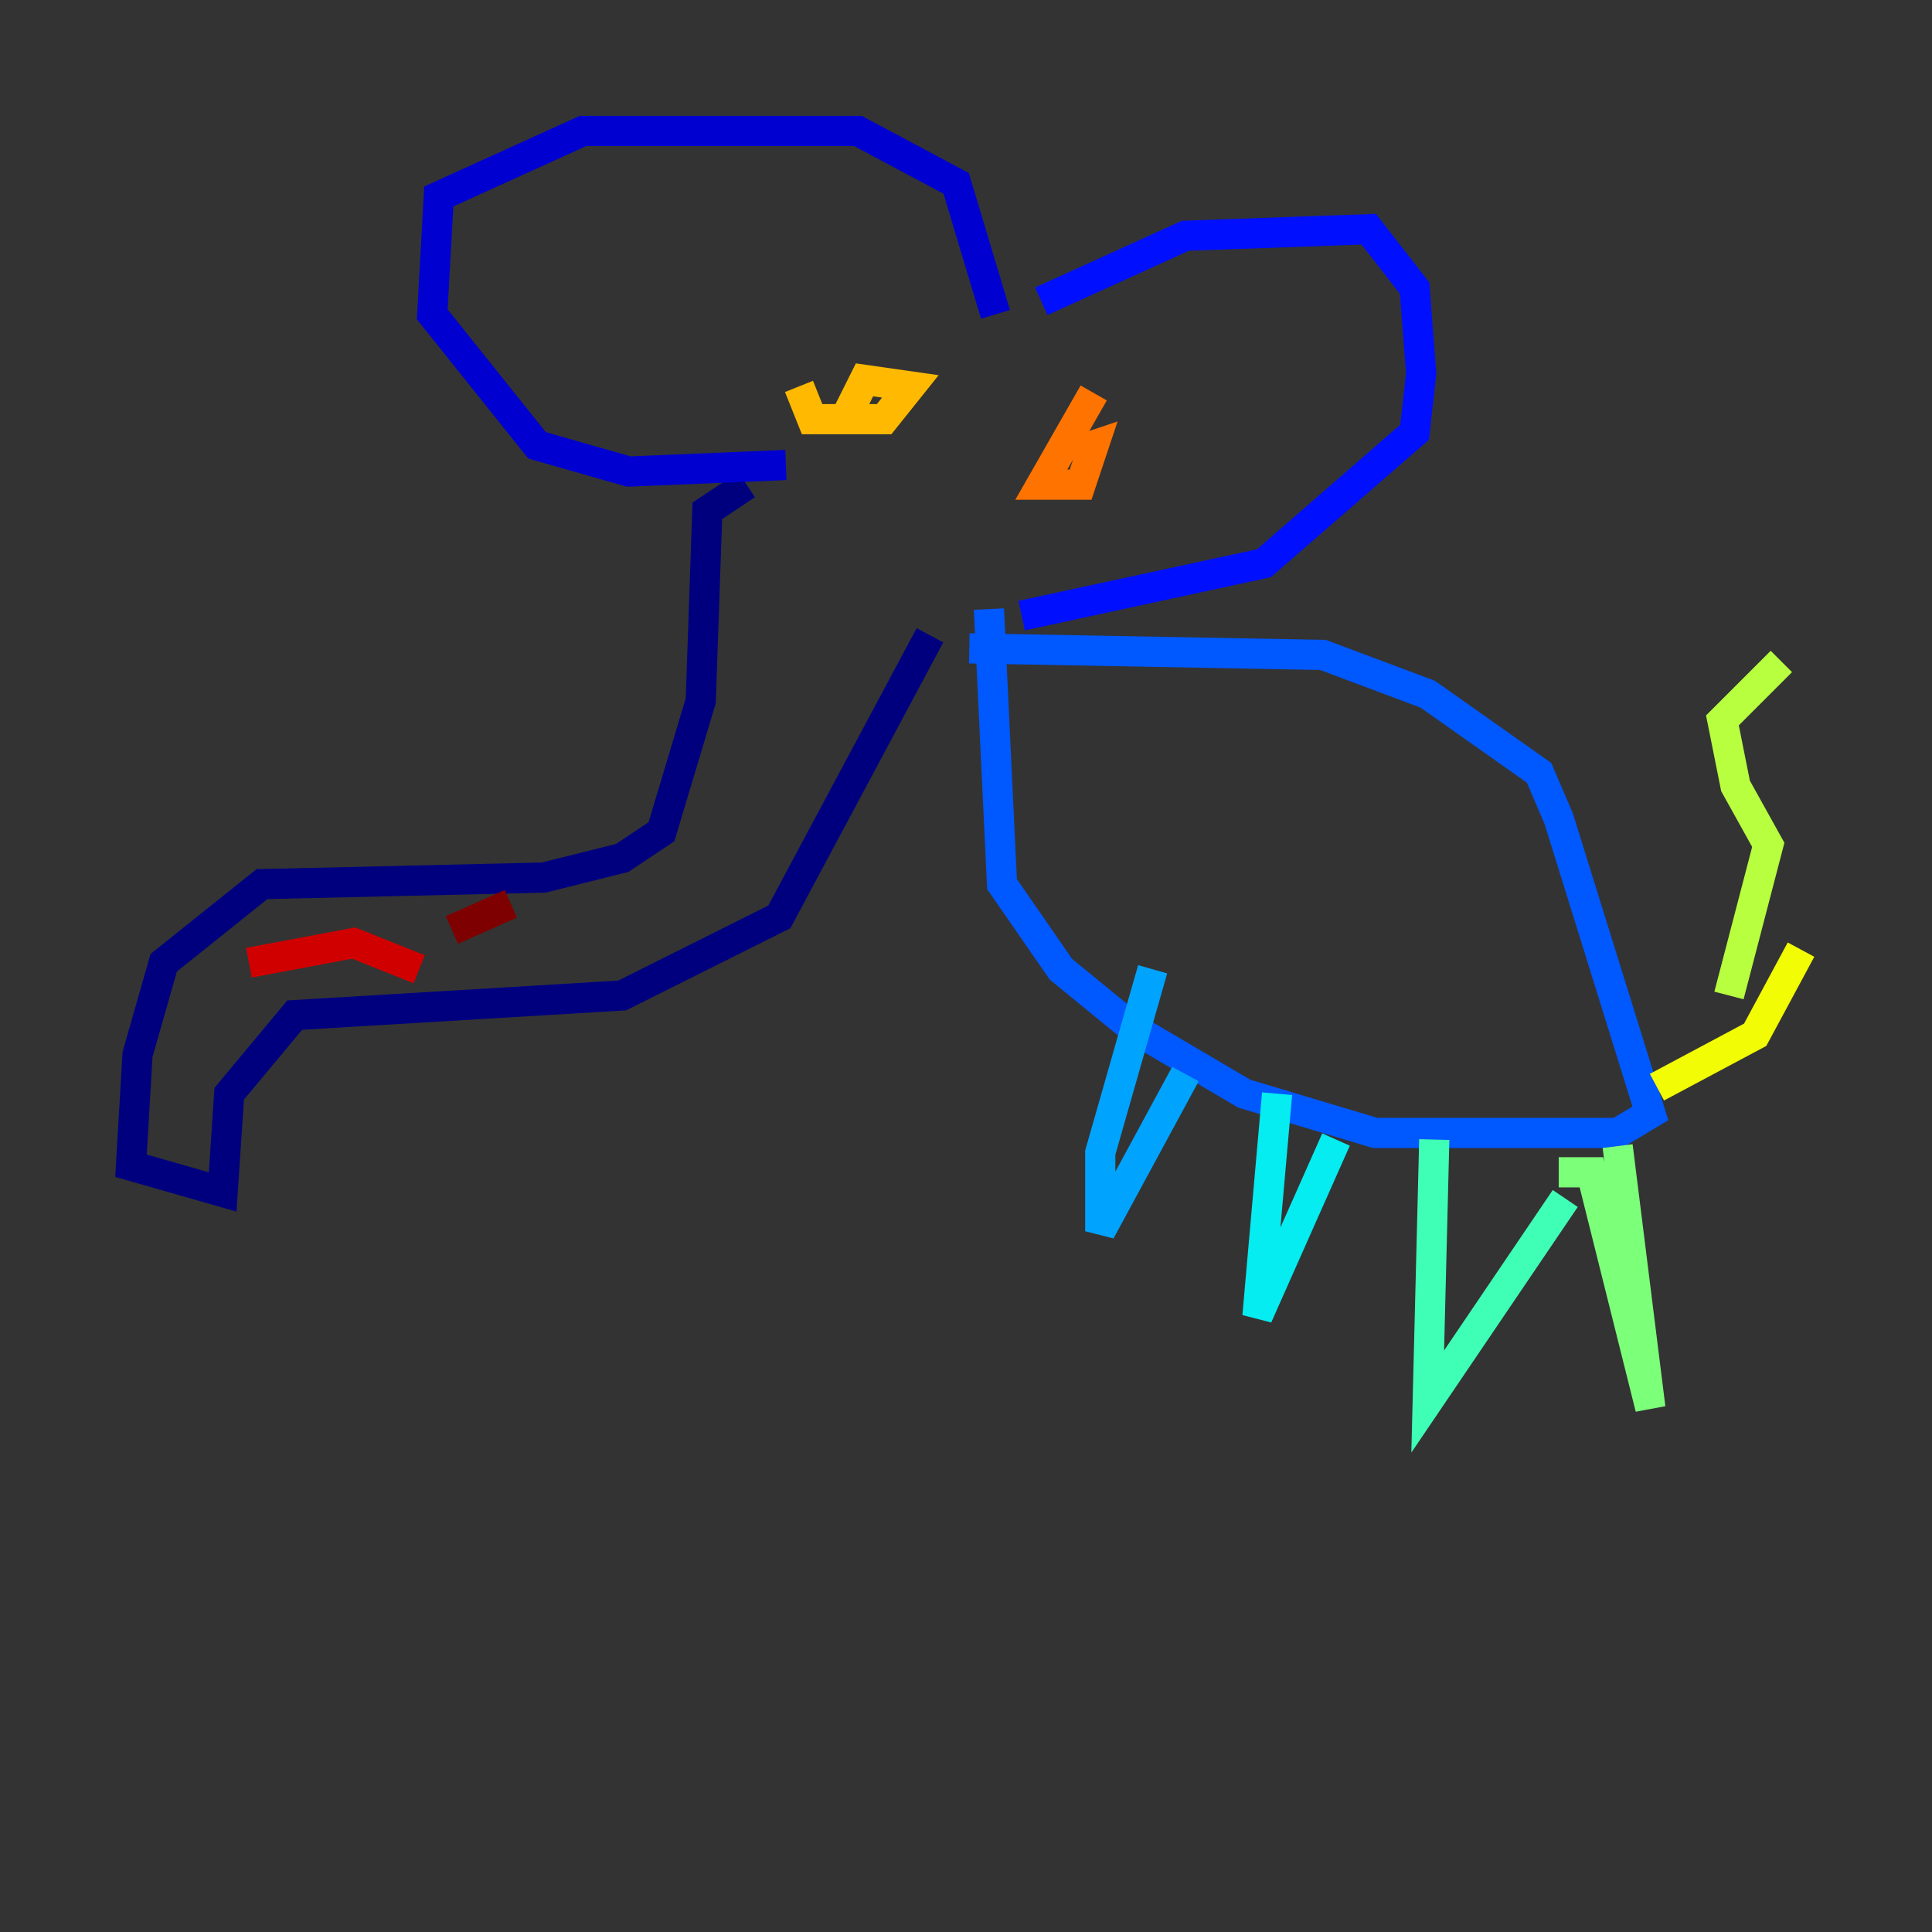 <?xml version="1.0" encoding="utf-8" ?>
<svg baseProfile="tiny" height="128" version="1.2" viewBox="0,0,128,128" width="128" xmlns="http://www.w3.org/2000/svg" xmlns:ev="http://www.w3.org/2001/xml-events" xmlns:xlink="http://www.w3.org/1999/xlink"><rect x="0" y="0" width="128" height="128" fill="#333333" stroke="none"/><defs /><polyline fill="none" points="49.464,32.108 46.861,33.844 46.427,46.427 43.824,55.105 41.22,56.841 36.014,58.142 17.356,58.576 10.848,63.783 9.112,69.858 8.678,77.234 14.752,78.969 15.186,72.461 19.525,67.254 41.22,65.953 51.634,60.746 61.614,42.088" stroke="#00007f" stroke-width="2" /><polyline fill="none" points="52.068,30.807 41.654,31.241 35.58,29.505 28.637,20.827 29.071,13.017 38.617,8.678 56.841,8.678 63.349,12.149 65.953,20.827" stroke="#0000d1" stroke-width="2" /><polyline fill="none" points="68.99,19.959 78.536,15.62 90.685,15.186 93.722,19.091 94.156,24.732 93.722,28.637 83.742,37.315 67.688,40.786" stroke="#0010ff" stroke-width="2" /><polyline fill="none" points="64.217,42.956 87.647,43.39 94.59,45.993 101.966,51.2 103.268,54.237 109.342,73.763 107.173,75.064 91.119,75.064 82.441,72.461 75.064,68.122 70.291,64.217 66.386,58.576 65.519,40.352" stroke="#0058ff" stroke-width="2" /><polyline fill="none" points="76.366,64.217 72.895,76.366 72.895,81.573 78.536,71.159" stroke="#00a4ff" stroke-width="2" /><polyline fill="none" points="84.61,72.461 83.308,87.214 88.515,75.498" stroke="#05ecf1" stroke-width="2" /><polyline fill="none" points="95.024,75.498 94.59,92.854 103.702,79.403" stroke="#3fffb7" stroke-width="2" /><polyline fill="none" points="103.268,77.668 105.437,77.668 109.342,93.288 107.173,75.932" stroke="#7cff79" stroke-width="2" /><polyline fill="none" points="114.549,65.953 117.153,55.973 114.983,52.068 114.115,47.729 118.02,43.824" stroke="#b7ff3f" stroke-width="2" /><polyline fill="none" points="119.322,62.915 116.285,68.556 109.776,72.027" stroke="#f1fc05" stroke-width="2" /><polyline fill="none" points="52.936,25.6 53.803,27.77 58.576,27.77 60.312,25.6 57.275,25.166 55.973,27.77" stroke="#ffb900" stroke-width="2" /><polyline fill="none" points="72.461,26.034 68.99,32.108 71.593,32.108 72.461,29.505 71.159,29.939" stroke="#ff7300" stroke-width="2" /><polyline fill="none" points="10.414,72.027 10.414,72.027" stroke="#ff3000" stroke-width="2" /><polyline fill="none" points="16.488,63.783 23.43,62.481 27.77,64.217" stroke="#d10000" stroke-width="2" /><polyline fill="none" points="29.939,61.614 33.844,59.878" stroke="#7f0000" stroke-width="2" /></svg>